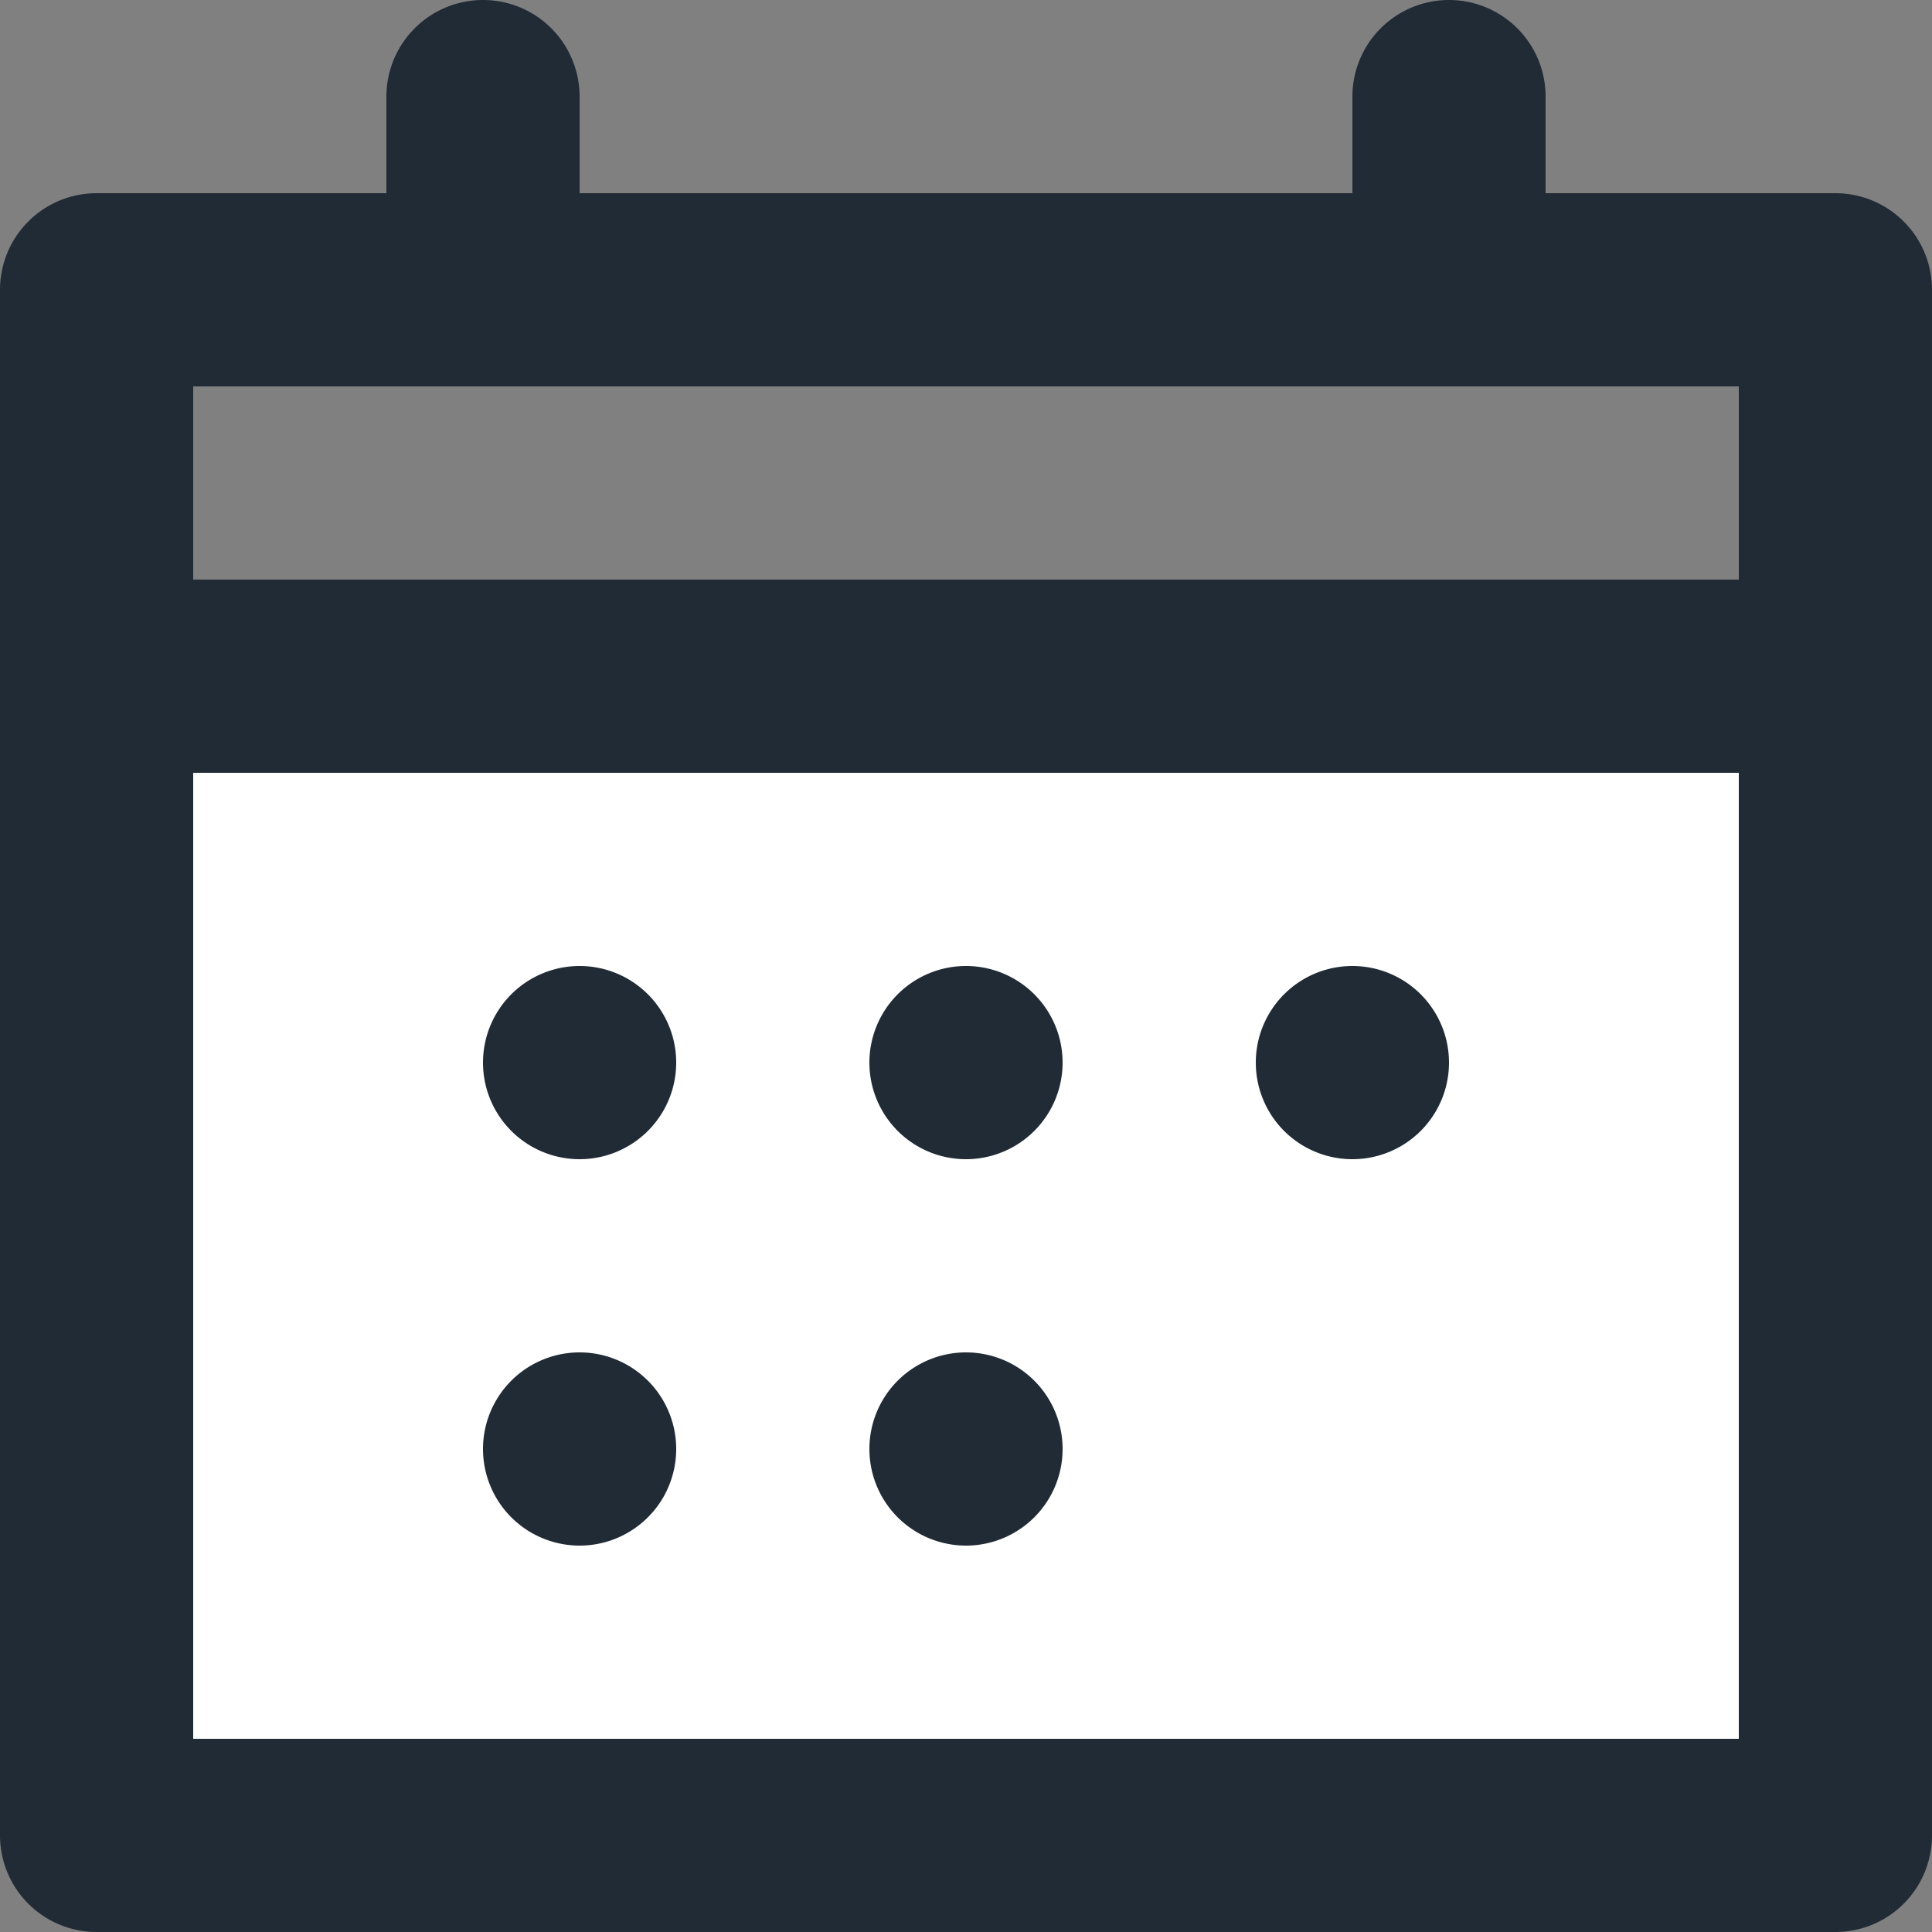 <svg xmlns="http://www.w3.org/2000/svg" viewBox="0 0 20 20"><rect x="0" y="0" width="20" height="20" fill="#808080" stroke="none"/><path fill="#FFF" d="M1 7h18v12H1z"/><path d="M19 2h-3V1a1 1 0 1 0-2 0v1H6V1a1 1 0 1 0-2 0v1H1a1 1 0 0 0-1 1v16a1 1 0 0 0 1 1h18a1 1 0 0 0 1-1V3a1 1 0 0 0-1-1zM2 18h16V8H2v10zM2 6h16V4H2v2zm4 4a1 1 0 1 0 0 2 1 1 0 1 0 0-2m0 4a1 1 0 1 0 0 2 1 1 0 1 0 0-2m4 0a1 1 0 1 0 0 2 1 1 0 1 0 0-2m0-4a1 1 0 1 0 0 2 1 1 0 1 0 0-2m4 0a1 1 0 1 0 0 2 1 1 0 1 0 0-2" fill="#212B36" fill-rule="evenodd"/></svg>
